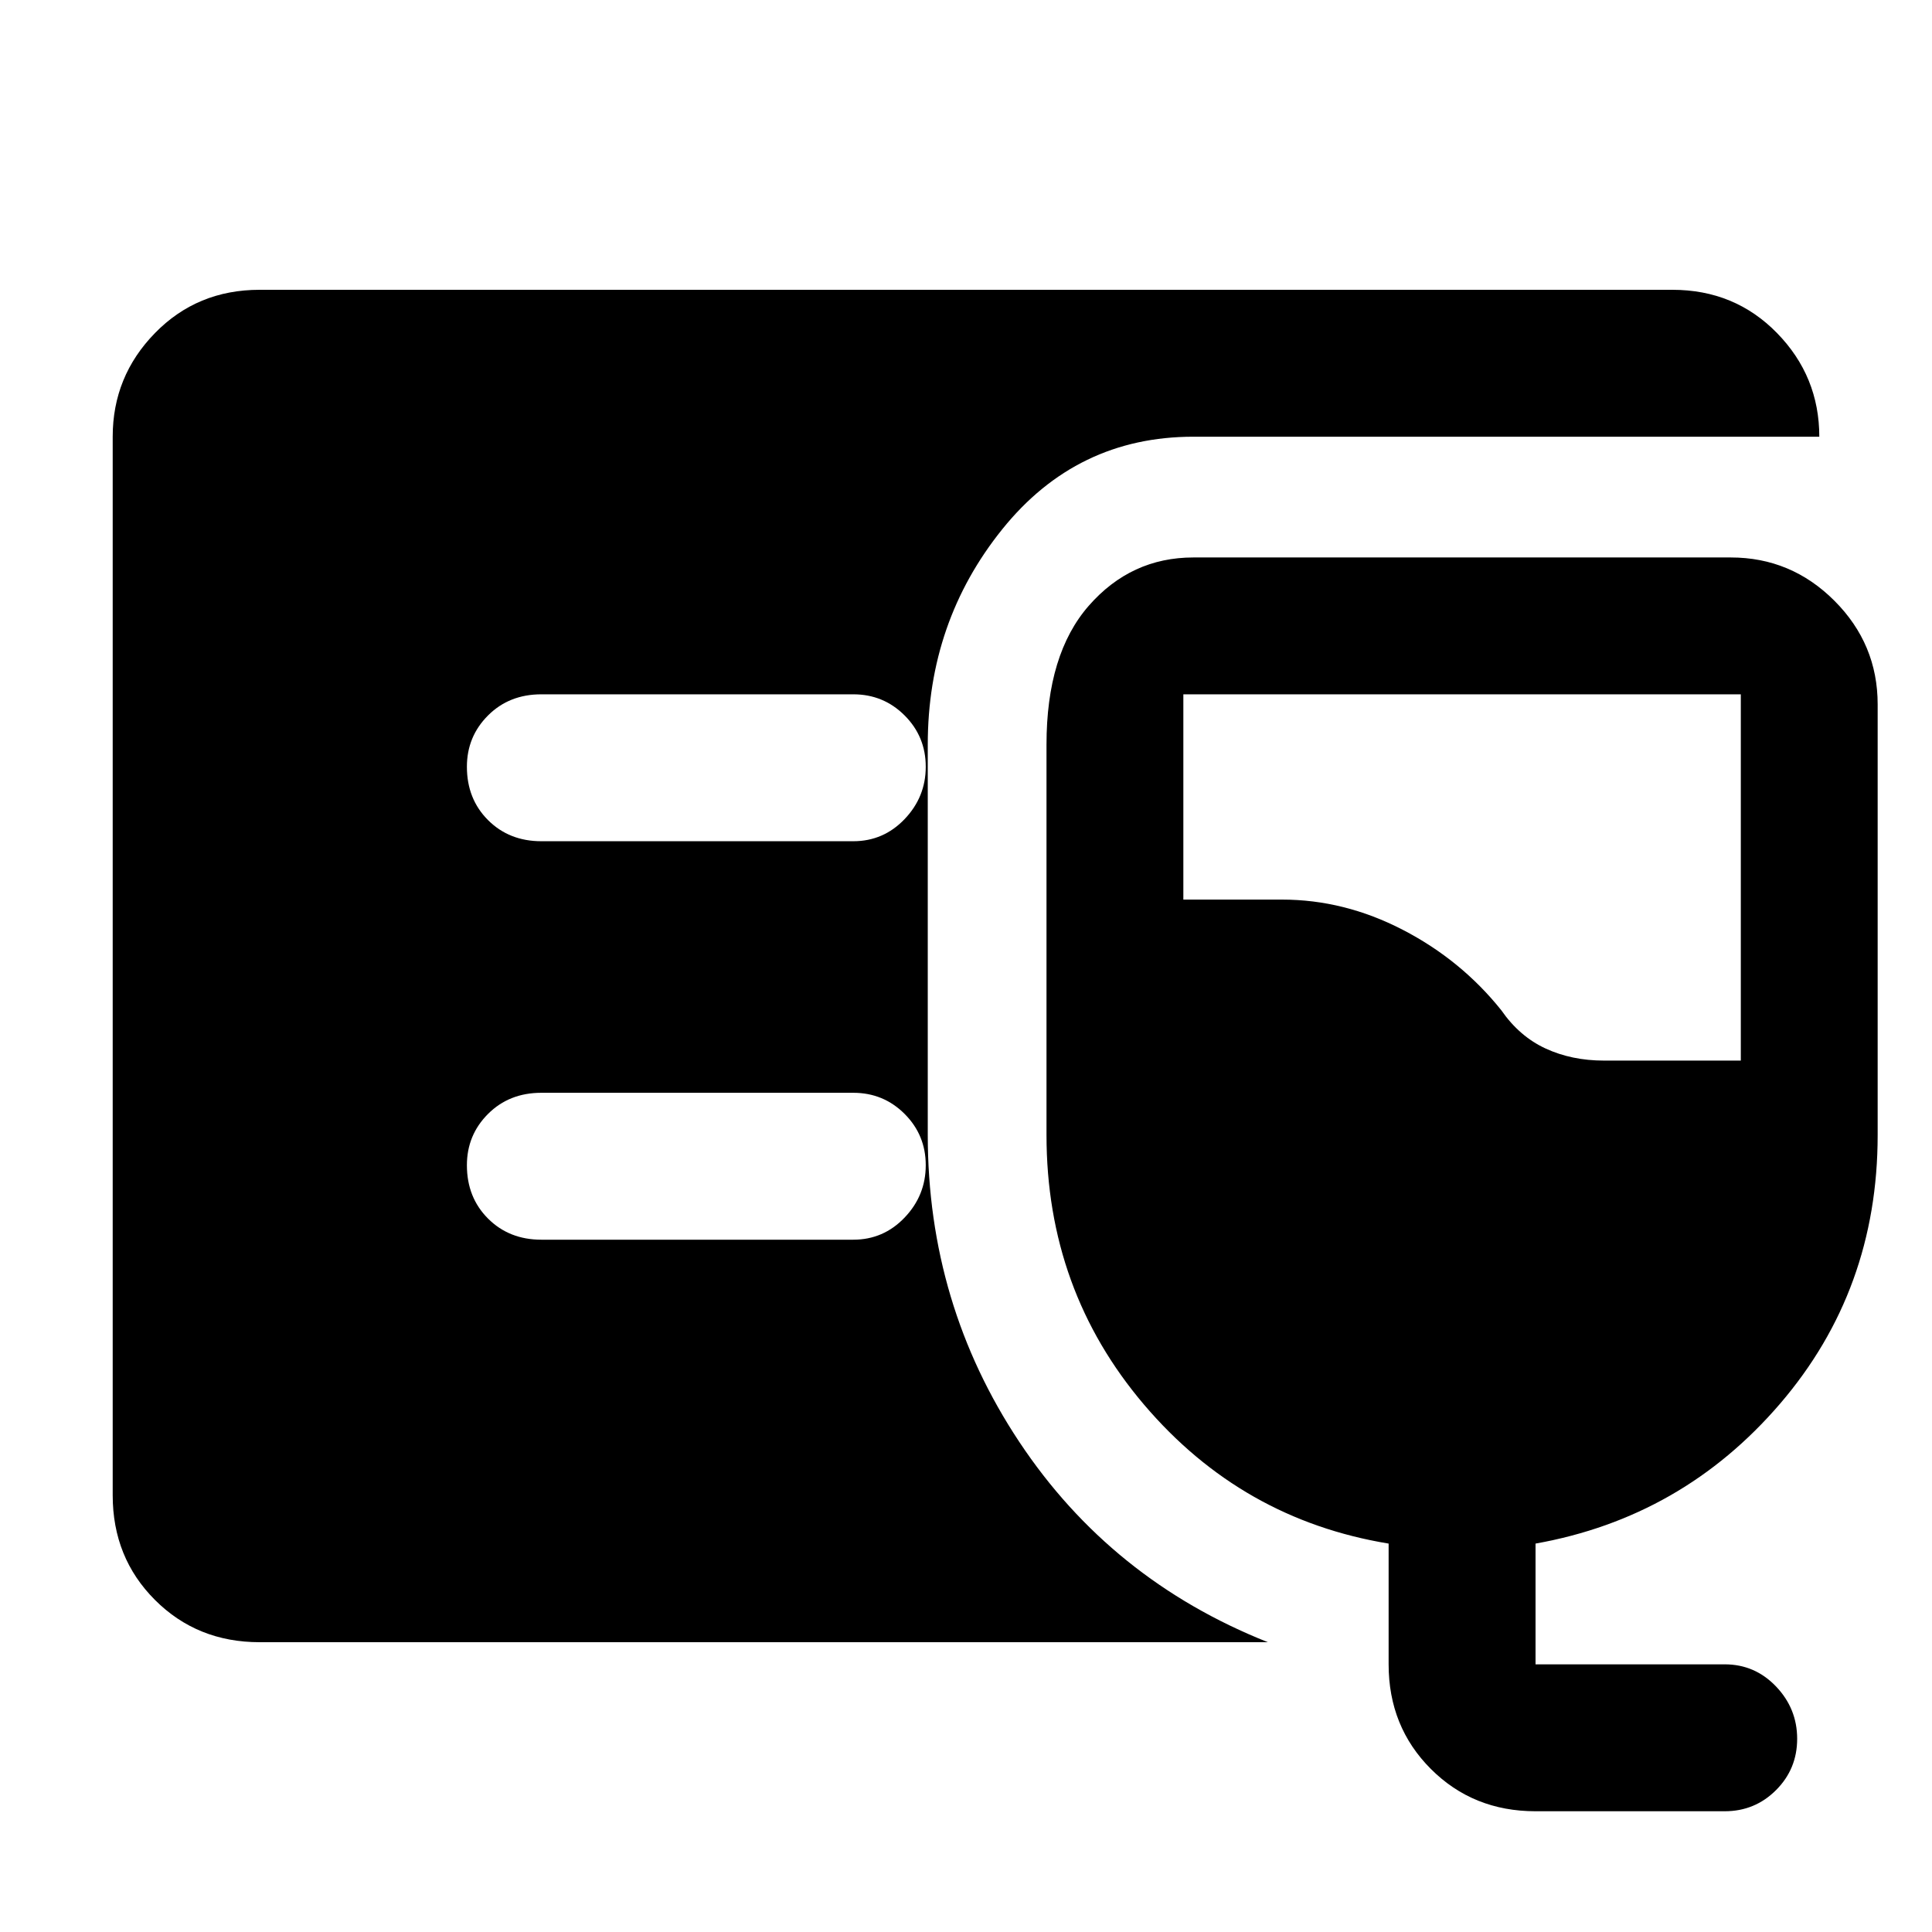 <svg xmlns="http://www.w3.org/2000/svg" height="48" width="48"><path d="M6.45 40.8q-1.55 0-2.6-1.05t-1.05-2.6v-26.3q0-1.5 1.05-2.575Q4.9 7.2 6.45 7.2h35.1q1.55 0 2.6 1.075t1.05 2.575H29.65q-2.9 0-4.75 2.3t-1.85 5.35v9.7q0 4.2 2.275 7.625T31.5 40.8Zm31.7 4.2q-1.55 0-2.6-1.05t-1.05-2.6v-3q-3.65-.6-6.075-3.45Q26 32.05 26 28.2v-9.7q0-2.25 1.05-3.45 1.05-1.2 2.6-1.2H43q1.5 0 2.575 1.075Q46.65 16 46.65 17.5v10.7q0 3.85-2.425 6.675Q41.8 37.7 38.15 38.35v3h4.7q.75 0 1.275.55.525.55.525 1.3t-.525 1.275Q43.6 45 42.85 45Zm1.7-18.65h3.4v-9.1H29.4v5.1h2.45q1.55 0 3 .75t2.45 2q.45.65 1.1.95.65.3 1.45.3ZM21.2 20.9q.75 0 1.275-.55.525-.55.525-1.3t-.525-1.275q-.525-.525-1.275-.525h-7.75q-.8 0-1.325.525-.525.525-.525 1.275 0 .8.525 1.325.525.525 1.325.525Zm0 9.9q.75 0 1.275-.55.525-.55.525-1.3t-.525-1.275q-.525-.525-1.275-.525h-7.75q-.8 0-1.325.525-.525.525-.525 1.275 0 .8.525 1.325.525.525 1.325.525Z"/></svg>